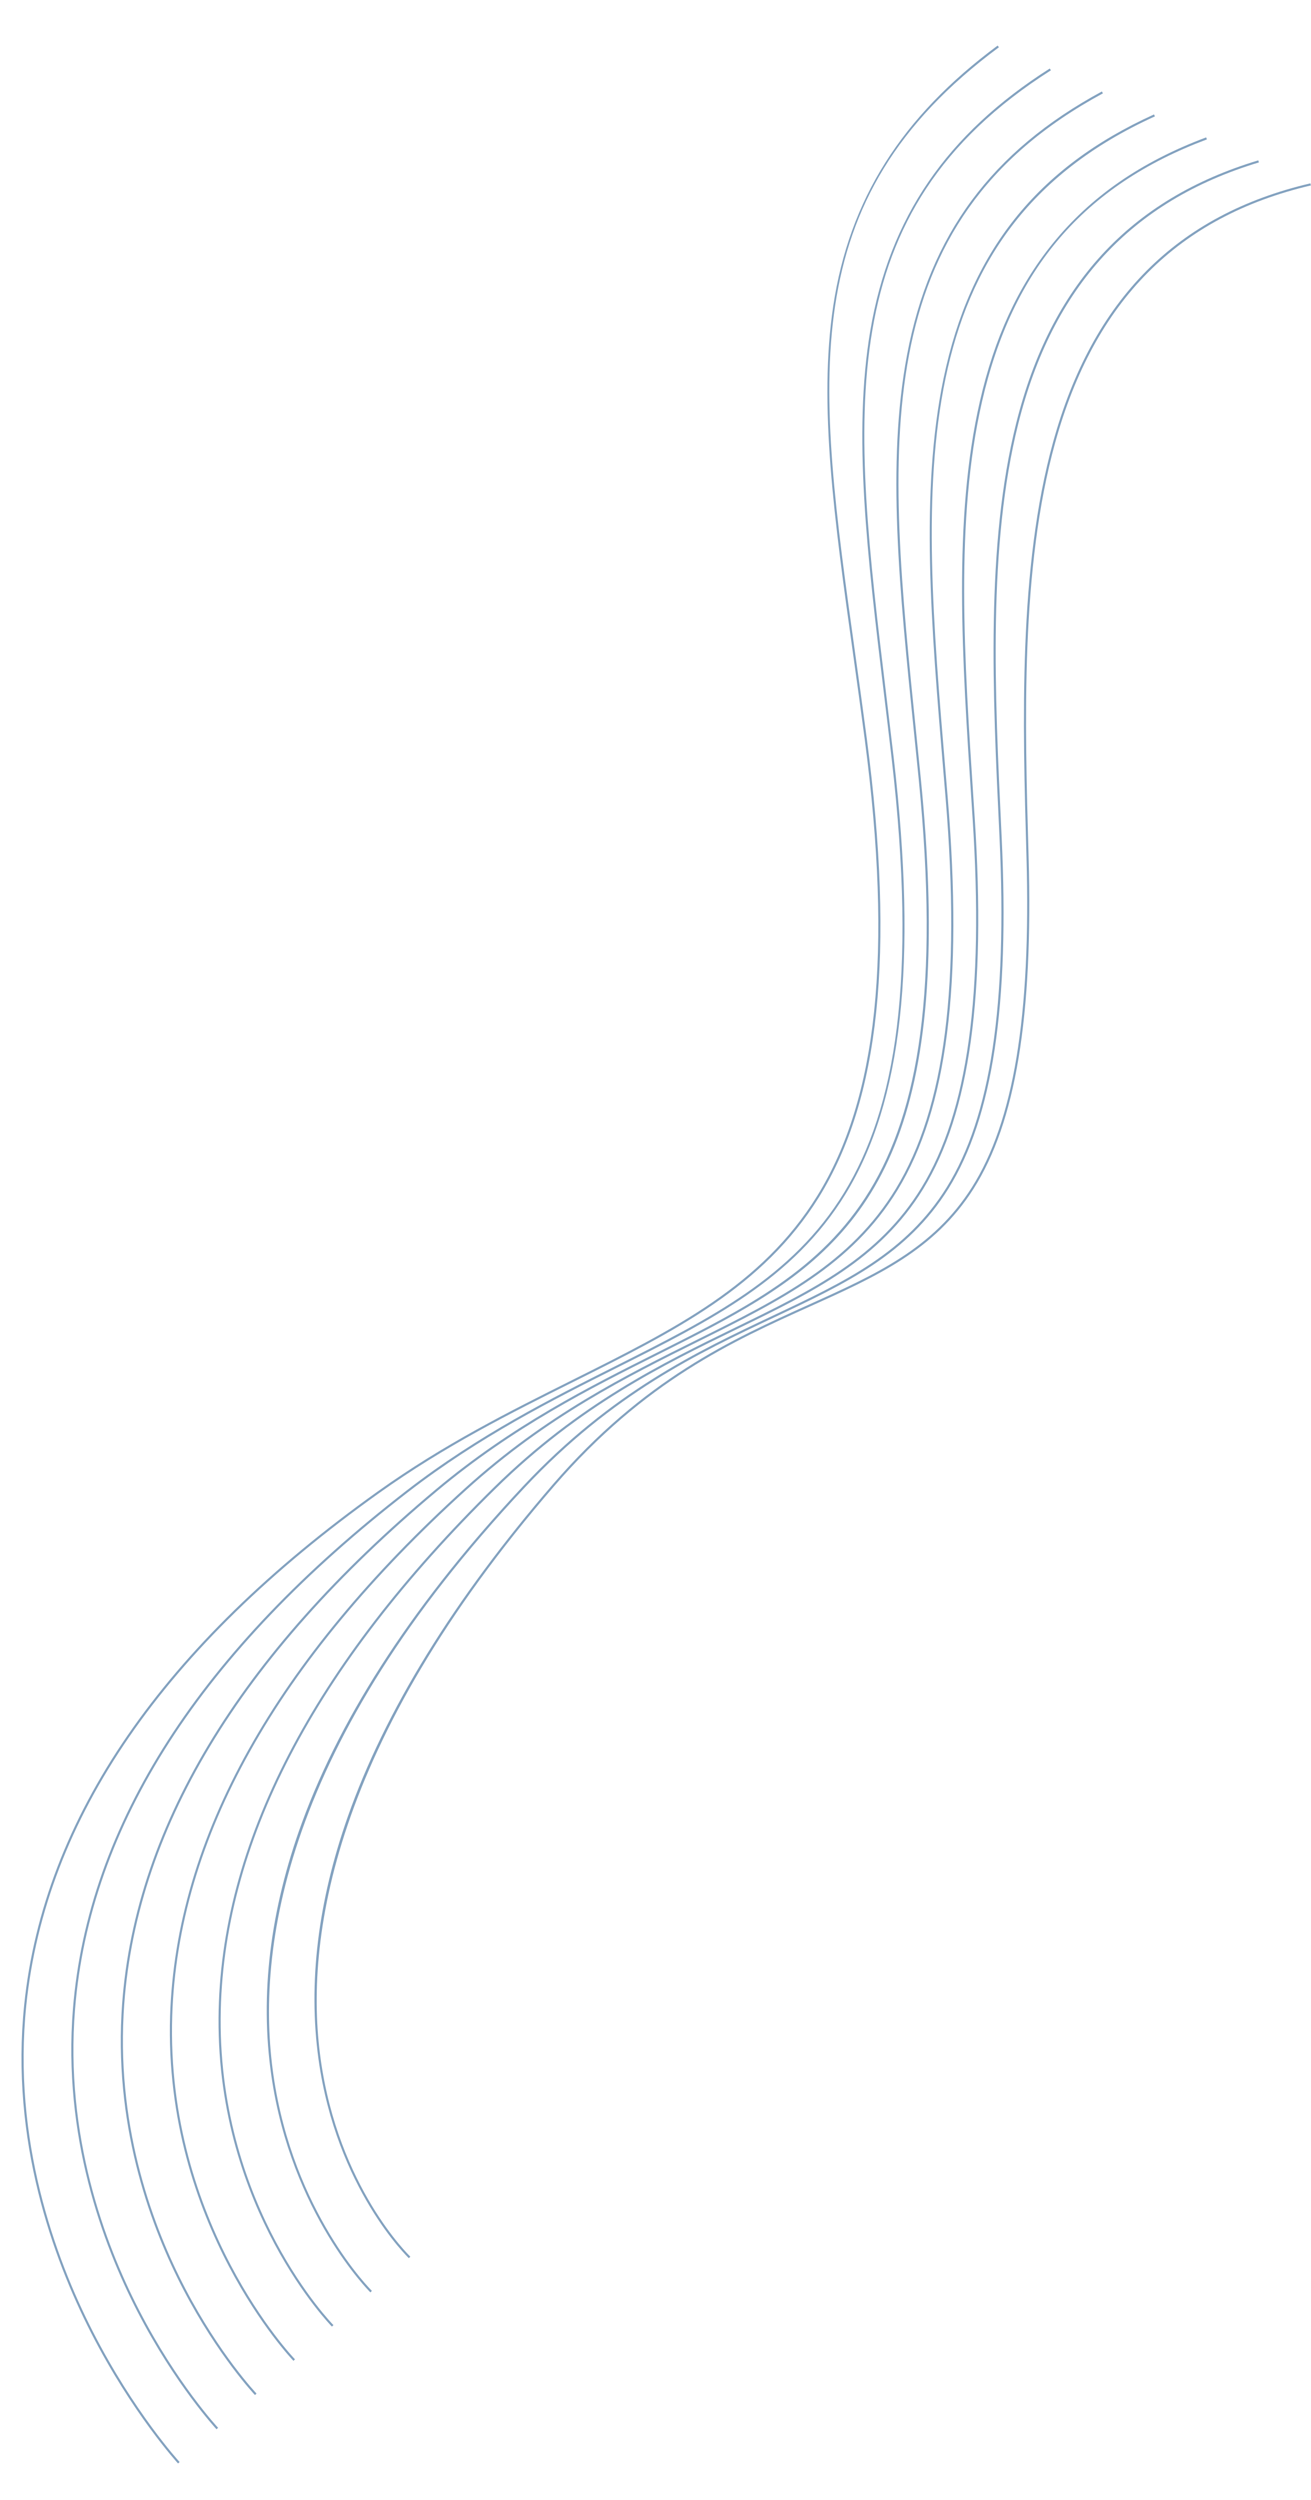<svg xmlns="http://www.w3.org/2000/svg" width="664.825" height="1267.309" viewBox="0 0 664.825 1267.309">
  <g id="lines-wave" transform="translate(88.77 1252.883) rotate(-87)" opacity="0.509" style="isolation: isolate">
    <g id="Group_46" data-name="Group 46" transform="translate(4.05 -89.104)">
      <path id="Path_97" data-name="Path 97" d="M1249.1,352.906c-83.084-100.711-173.538-83.228-310.459-56.76-13.977,2.7-28.43,5.494-43.375,8.255-107.76,19.9-181.834,16.042-233.116-12.133-46.988-25.819-71.52-69.131-99.924-119.282-17.63-31.126-35.861-63.313-61.67-95.75C417.3-27.4,327-82.884,232.159-87.686c-68.768-3.474-126.926,21.11-163.6,42.353-39.74,23.021-63.5,47.16-63.735,47.4L4.05,1.307c.237-.241,24.1-24.486,63.968-47.579,36.8-21.319,95.15-45.995,164.2-42.5C327.377-83.953,417.944-28.328,501.4,76.558c25.863,32.5,44.114,64.728,61.765,95.891,28.324,50.008,52.784,93.194,99.5,118.865,51.049,28.05,124.894,31.87,232.395,12.016,14.942-2.759,29.391-5.553,43.366-8.255,66.942-12.94,124.754-24.115,175.23-19.214,54.349,5.274,97.652,29.537,136.273,76.351Z" transform="translate(-4.05 89.104)" fill="#094781"/>
    </g>
    <g id="Group_47" data-name="Group 47" transform="translate(22.395 -64.086)">
      <path id="Path_98" data-name="Path 98" d="M1228.906,366.338c-77.666-109.1-179.378-91.4-320.15-66.9q-15.976,2.782-32.6,5.62C773.2,322.448,702.769,318.339,654.516,292.135c-44.4-24.108-67.416-64.511-94.07-111.293-18.025-31.637-38.457-67.5-68.433-102.355C405.842-21.715,314.8-73.832,221.435-76.412,157.087-78.2,103.929-55.389,70.659-35.949,34.594-14.873,13.479,6.907,13.271,7.124l-.783-.754c.209-.217,21.4-22.084,57.587-43.233,33.4-19.521,86.76-42.414,151.376-40.635,93.7,2.585,185,54.828,271.386,155.278,30.046,34.937,50.5,70.844,68.555,102.527,53.349,93.635,91.9,161.29,314.583,123.68q16.625-2.808,32.594-5.618c70.135-12.205,130.707-22.749,183.743-16.586,57.81,6.711,101.5,33.381,137.479,83.925Z" transform="translate(-12.488 77.597)" fill="#094781"/>
    </g>
    <g id="Group_48" data-name="Group 48" transform="translate(40.737 -39.263)">
      <path id="Path_99" data-name="Path 99" d="M1208.719,379.876c-71.735-117.532-185.224-99.9-328.9-77.571q-11.267,1.751-22.763,3.518c-38.909,5.935-71.931,8.685-100.185,8.688C630.353,314.517,599.011,259.4,558.445,188.1c-18.99-33.374-40.511-71.2-74.97-108.26C394.392-15.967,302.712-64.729,210.977-65.09l-.989,0c-59.337,0-107.249,20.921-137.057,38.529C40.457-7.381,21.9,12.09,21.716,12.285l-.791-.748c.185-.2,18.849-19.777,51.454-39.038C102.3-45.175,150.41-66.179,209.988-66.179c.333,0,.661,0,.994,0,92.048.361,184,49.24,273.289,145.28,34.544,37.153,56.1,75.038,75.118,108.462C608.8,274.4,644.5,337.141,856.888,304.749q11.5-1.758,22.76-3.518c72.922-11.331,135.9-21.117,191.49-13.605,61.38,8.294,105.392,37.427,138.51,91.682Z" transform="translate(-20.925 66.179)" fill="#094781"/>
    </g>
    <g id="Group_49" data-name="Group 49" transform="translate(59.08 -14.653)">
      <path id="Path_100" data-name="Path 100" d="M1188.534,393.529c-65.311-125.92-190.955-108.7-336.443-88.758q-7.044.965-14.144,1.933c-93.765,12.714-157.235,7.957-199.742-14.971-39.348-21.223-59.128-56.31-82.03-96.939-19.673-34.9-41.968-74.451-81.236-113.48C382.93-10.134,290.713-55.572,200.824-53.718,95.393-51.548,30.8,16.87,30.16,17.561l-.8-.739c.644-.7,65.524-69.44,171.419-71.627C290.954-56.655,383.472-11.13,475.7,80.544c39.375,39.133,61.711,78.756,81.417,113.714,22.821,40.483,42.529,75.444,81.6,96.518,42.294,22.812,105.555,27.532,199.081,14.851q7.1-.965,14.144-1.935c72.1-9.883,140.205-19.214,198.286-10.249,64.979,10.031,109.232,41.675,139.268,99.583Z" transform="translate(-29.362 54.859)" fill="#094781"/>
    </g>
    <g id="Group_50" data-name="Group 50" transform="translate(77.425 9.727)">
      <path id="Path_101" data-name="Path 101" d="M1168.353,407.3c-26.606-61.093-70.725-95.076-138.842-106.947-60.285-10.5-129.939-2.233-203.686,6.524l-6.983.828c-89.356,10.551-149.513,5.4-189.311-16.205-36.907-20.032-55-52.721-75.944-90.574C533.539,164.7,510.82,123.647,466.4,82.91,371.371-4.246,278.68-46.362,190.872-42.29,94.687-37.818,39.154,22.353,38.6,22.96l-.8-.73c.552-.611,56.391-61.113,153.022-65.6C278.934-47.456,371.884-5.251,467.137,82.11c44.549,40.857,67.313,81.995,87.4,118.291,20.867,37.7,38.885,70.268,75.512,90.148,39.592,21.491,99.542,26.6,188.666,16.079l6.983-.828c73.827-8.768,143.562-17.049,204-6.513,32.513,5.666,59.174,16.279,81.5,32.448,25,18.1,44.018,42.677,58.154,75.136Z" transform="translate(-37.8 43.645)" fill="#094781"/>
    </g>
    <g id="Group_51" data-name="Group 51" transform="translate(95.765 33.867)">
      <path id="Path_102" data-name="Path 102" d="M1148.174,421.209c-22.869-63.587-68.25-101.181-138.738-114.932-62.452-12.181-136.57-4.757-208.247,2.418l-1.452.146c-85.069,8.5-142.021,2.911-179.228-17.566C585.98,272.268,569.6,241.792,550.63,206.5c-20.084-37.366-42.849-79.716-92.761-121.869C321.438-30.586,216.981-39.689,153.376-27.038,84.513-13.339,47.419,28.071,47.053,28.488l-.817-.717c.37-.42,37.709-42.107,106.929-55.876,40.638-8.081,84.158-5.113,129.348,8.827C338.965-1.864,398.2,32.819,458.571,83.8c50.069,42.286,72.886,84.734,93.015,122.185,18.886,35.135,35.2,65.481,69.446,84.332,37,20.367,93.754,25.908,178.6,17.438l1.452-.146c71.757-7.187,145.956-14.616,208.563-2.4,70.9,13.831,116.545,51.654,139.555,115.632Z" transform="translate(-46.236 32.542)" fill="#094781"/>
    </g>
    <g id="Group_52" data-name="Group 52" transform="translate(114.106 57.744)">
      <path id="Path_103" data-name="Path 103" d="M1128,435.258c-19.28-66.428-64.087-106.553-136.986-122.669-64.57-14.275-142.036-8-210.382-2.472-80.914,6.555-134.777.5-169.505-19.054-32.226-18.14-46.895-46.595-63.878-79.543-19.764-38.338-42.166-81.791-97.911-125.02C312.788-19.391,212.972-27.975,153.281-16.528,88.637-4.132,55.824,33.773,55.5,34.156l-.828-.7C55,33.069,88.011-5.095,153-17.583,191.151-24.911,232.7-22.1,276.488-9.226c54.7,16.082,113.078,48,173.514,94.868,55.934,43.377,78.395,86.943,98.211,125.381,16.906,32.791,31.5,61.113,63.446,79.093,34.533,19.438,88.2,25.45,168.884,18.919,68.424-5.54,145.975-11.818,210.706,2.491,73.32,16.21,118.4,56.584,137.794,123.428Z" transform="translate(-54.672 21.559)" fill="#094781"/>
    </g>
  </g>
</svg>
